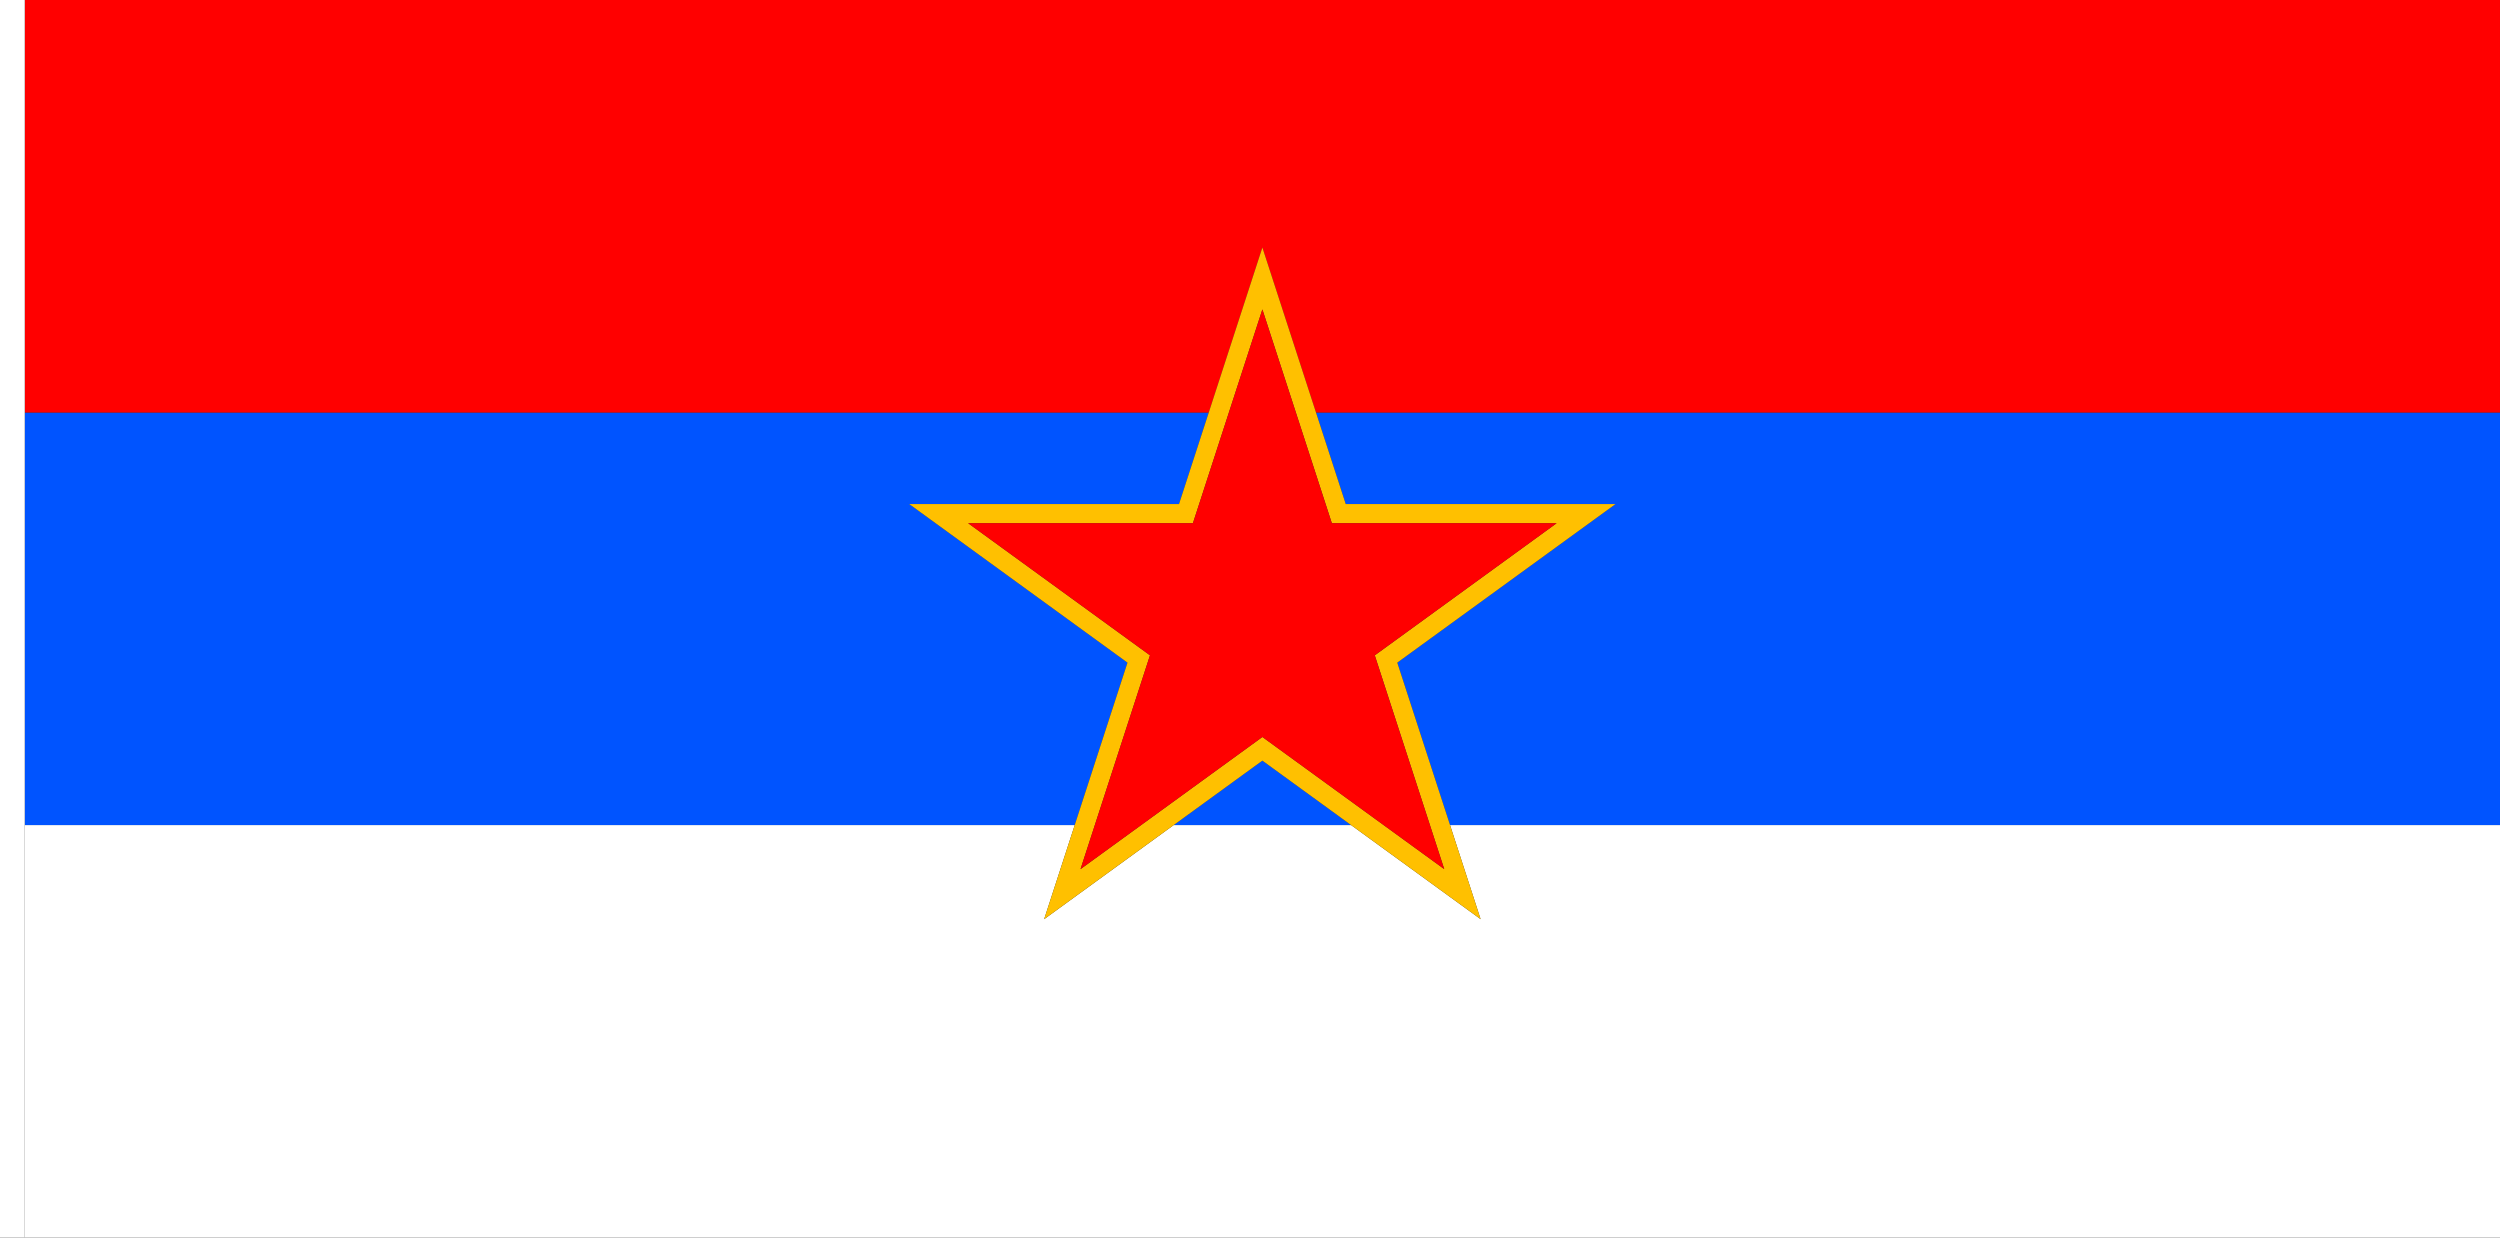 <?xml version="1.0" encoding="UTF-8" standalone="no"?>
<!-- Created with Inkscape (http://www.inkscape.org/) -->

<svg
   width="3636"
   height="1800"
   viewBox="0 0 962.025 476.25"
   version="1.1"
   id="svg8"
   inkscape:export-filename="C:\Users\厂永刄先生\Documents\GXI3CW2\,pjóŭ\Magyarie.png"
   inkscape:export-xdpi="96"
   inkscape:export-ydpi="96"
   inkscape:version="1.3 (0e150ed6c4, 2023-07-21)"
   sodipodi:docname="rs_1945.svg"
   xmlns:inkscape="http://www.inkscape.org/namespaces/inkscape"
   xmlns:sodipodi="http://sodipodi.sourceforge.net/DTD/sodipodi-0.dtd"
   xmlns="http://www.w3.org/2000/svg"
   xmlns:svg="http://www.w3.org/2000/svg"
   xmlns:rdf="http://www.w3.org/1999/02/22-rdf-syntax-ns#"
   xmlns:cc="http://creativecommons.org/ns#"
   xmlns:dc="http://purl.org/dc/elements/1.1/">
  <rect x="0" y="0" width="962.025" height="476.25" fill="#333333" stroke="none"/>
  <defs
     id="defs2" />
  <sodipodi:namedview
     id="base"
     pagecolor="#ffffff"
     bordercolor="#666666"
     borderopacity="1.0"
     inkscape:pageopacity="0.0"
     inkscape:pageshadow="2"
     inkscape:zoom="0.17347064"
     inkscape:cx="1691.929"
     inkscape:cy="1282.6378"
     inkscape:document-units="px"
     inkscape:current-layer="layer1"
     showgrid="false"
     units="px"
     fit-margin-top="0"
     fit-margin-left="0"
     fit-margin-right="0"
     fit-margin-bottom="0"
     inkscape:showpageshadow="false"
     inkscape:snap-intersection-paths="false"
     inkscape:object-paths="false"
     inkscape:pagecheckerboard="true"
     inkscape:snap-smooth-nodes="true"
     inkscape:window-width="1920"
     inkscape:window-height="1009"
     inkscape:window-x="-8"
     inkscape:window-y="-8"
     inkscape:window-maximized="1"
     inkscape:object-nodes="true"
     showguides="true"
     inkscape:guide-bbox="true"
     inkscape:deskcolor="#505050" />
  <g
     inkscape:label="レイヤー 1"
     inkscape:groupmode="layer"
     id="layer1"
     transform="translate(112.335,-299.268)">
    <path
       style="fill:#ffffff;fill-opacity:1;stroke:none;stroke-width:2.026px;stroke-linecap:butt;stroke-linejoin:miter;stroke-opacity:1"
       d="m -102.81,775.518 v -158.75 h 404.037 l -11.766,36.213 49.843,-36.213 h 68.273 l 49.843,36.213 -11.766,-36.213 h 404.037 v 158.75 z"
       id="path963"
       inkscape:connector-curvature="0"
       sodipodi:nodetypes="ccccccccccc" />
    <path
       sodipodi:nodetypes="cccccccccccccccccccc"
       inkscape:connector-curvature="0"
       id="path1078"
       d="m 407.577,616.768 -34.136,-24.802 -34.136,24.802 z m -106.35,0 h -404.037 v -158.75 l 455.618,0 -11.445,35.224 H 237.558 l 83.98,61.015 z m 92.846,-158.75 455.618,0 v 158.75 h -404.037 l -20.311,-62.511 83.98,-61.015 H 405.518 Z"
       style="fill:#0054ff;fill-opacity:1;stroke:none;stroke-width:2.026px;stroke-linecap:butt;stroke-linejoin:miter;stroke-opacity:1" />
    <path
       style="fill:#ff0000;fill-opacity:1;stroke:none;stroke-width:2.026px;stroke-linecap:butt;stroke-linejoin:miter;stroke-opacity:1"
       d="m -102.81,458.018 v -158.75 h 952.5 v 158.75 H 394.073 l -20.632,-63.5 -20.632,63.5 z"
       id="path849"
       inkscape:connector-curvature="0"
       sodipodi:nodetypes="cccccccc" />
    <path
       style="fill:#ffffff;fill-opacity:1;stroke:none;stroke-width:0.512px;stroke-linecap:butt;stroke-linejoin:miter;stroke-opacity:1"
       d="m -102.81,299.268 h -9.525 v 476.25 h 9.525 z"
       id="path819"
       inkscape:connector-curvature="0"
       sodipodi:nodetypes="ccccc" />
    <path
       sodipodi:nodetypes="cccccccccccccccccccccc"
       inkscape:connector-curvature="0"
       id="path852"
       d="M 341.363,493.242 H 237.558 l 83.98,61.015 -32.077,98.724 83.98,-61.015 83.98,61.015 -32.077,-98.724 83.98,-61.015 H 405.518 l -32.077,-98.724 z m 32.077,-74.912 26.731,82.27 h 86.504 l -69.983,50.846 26.731,82.27 -69.983,-50.846 -69.983,50.846 26.731,-82.27 -69.983,-50.846 h 86.504 z"
       inkscape:transform-center-y="-3.2654643e-05"
       inkscape:transform-center-x="2.1380721e-05"
       style="opacity:1;fill:#ffc000;fill-opacity:1;fill-rule:evenodd;stroke:none;stroke-width:6.363;stroke-linecap:round;stroke-linejoin:round;stroke-miterlimit:4;stroke-dasharray:none;stroke-dashoffset:0;stroke-opacity:1;paint-order:normal" />
    <path
       style="opacity:1;fill:#ff0000;fill-opacity:1;fill-rule:evenodd;stroke:none;stroke-width:6.363;stroke-linecap:round;stroke-linejoin:round;stroke-miterlimit:4;stroke-dasharray:none;stroke-dashoffset:0;stroke-opacity:1;paint-order:normal"
       inkscape:transform-center-x="2.1380721e-05"
       inkscape:transform-center-y="-3.2654643e-05"
       d="m 373.44,418.33 26.731,82.27 h 86.504 l -69.983,50.846 26.731,82.27 -69.983,-50.846 -69.983,50.846 26.731,-82.27 -69.983,-50.846 h 86.504 z"
       id="path854"
       inkscape:connector-curvature="0"
       sodipodi:nodetypes="ccccccccccc" />
  </g>
</svg>
